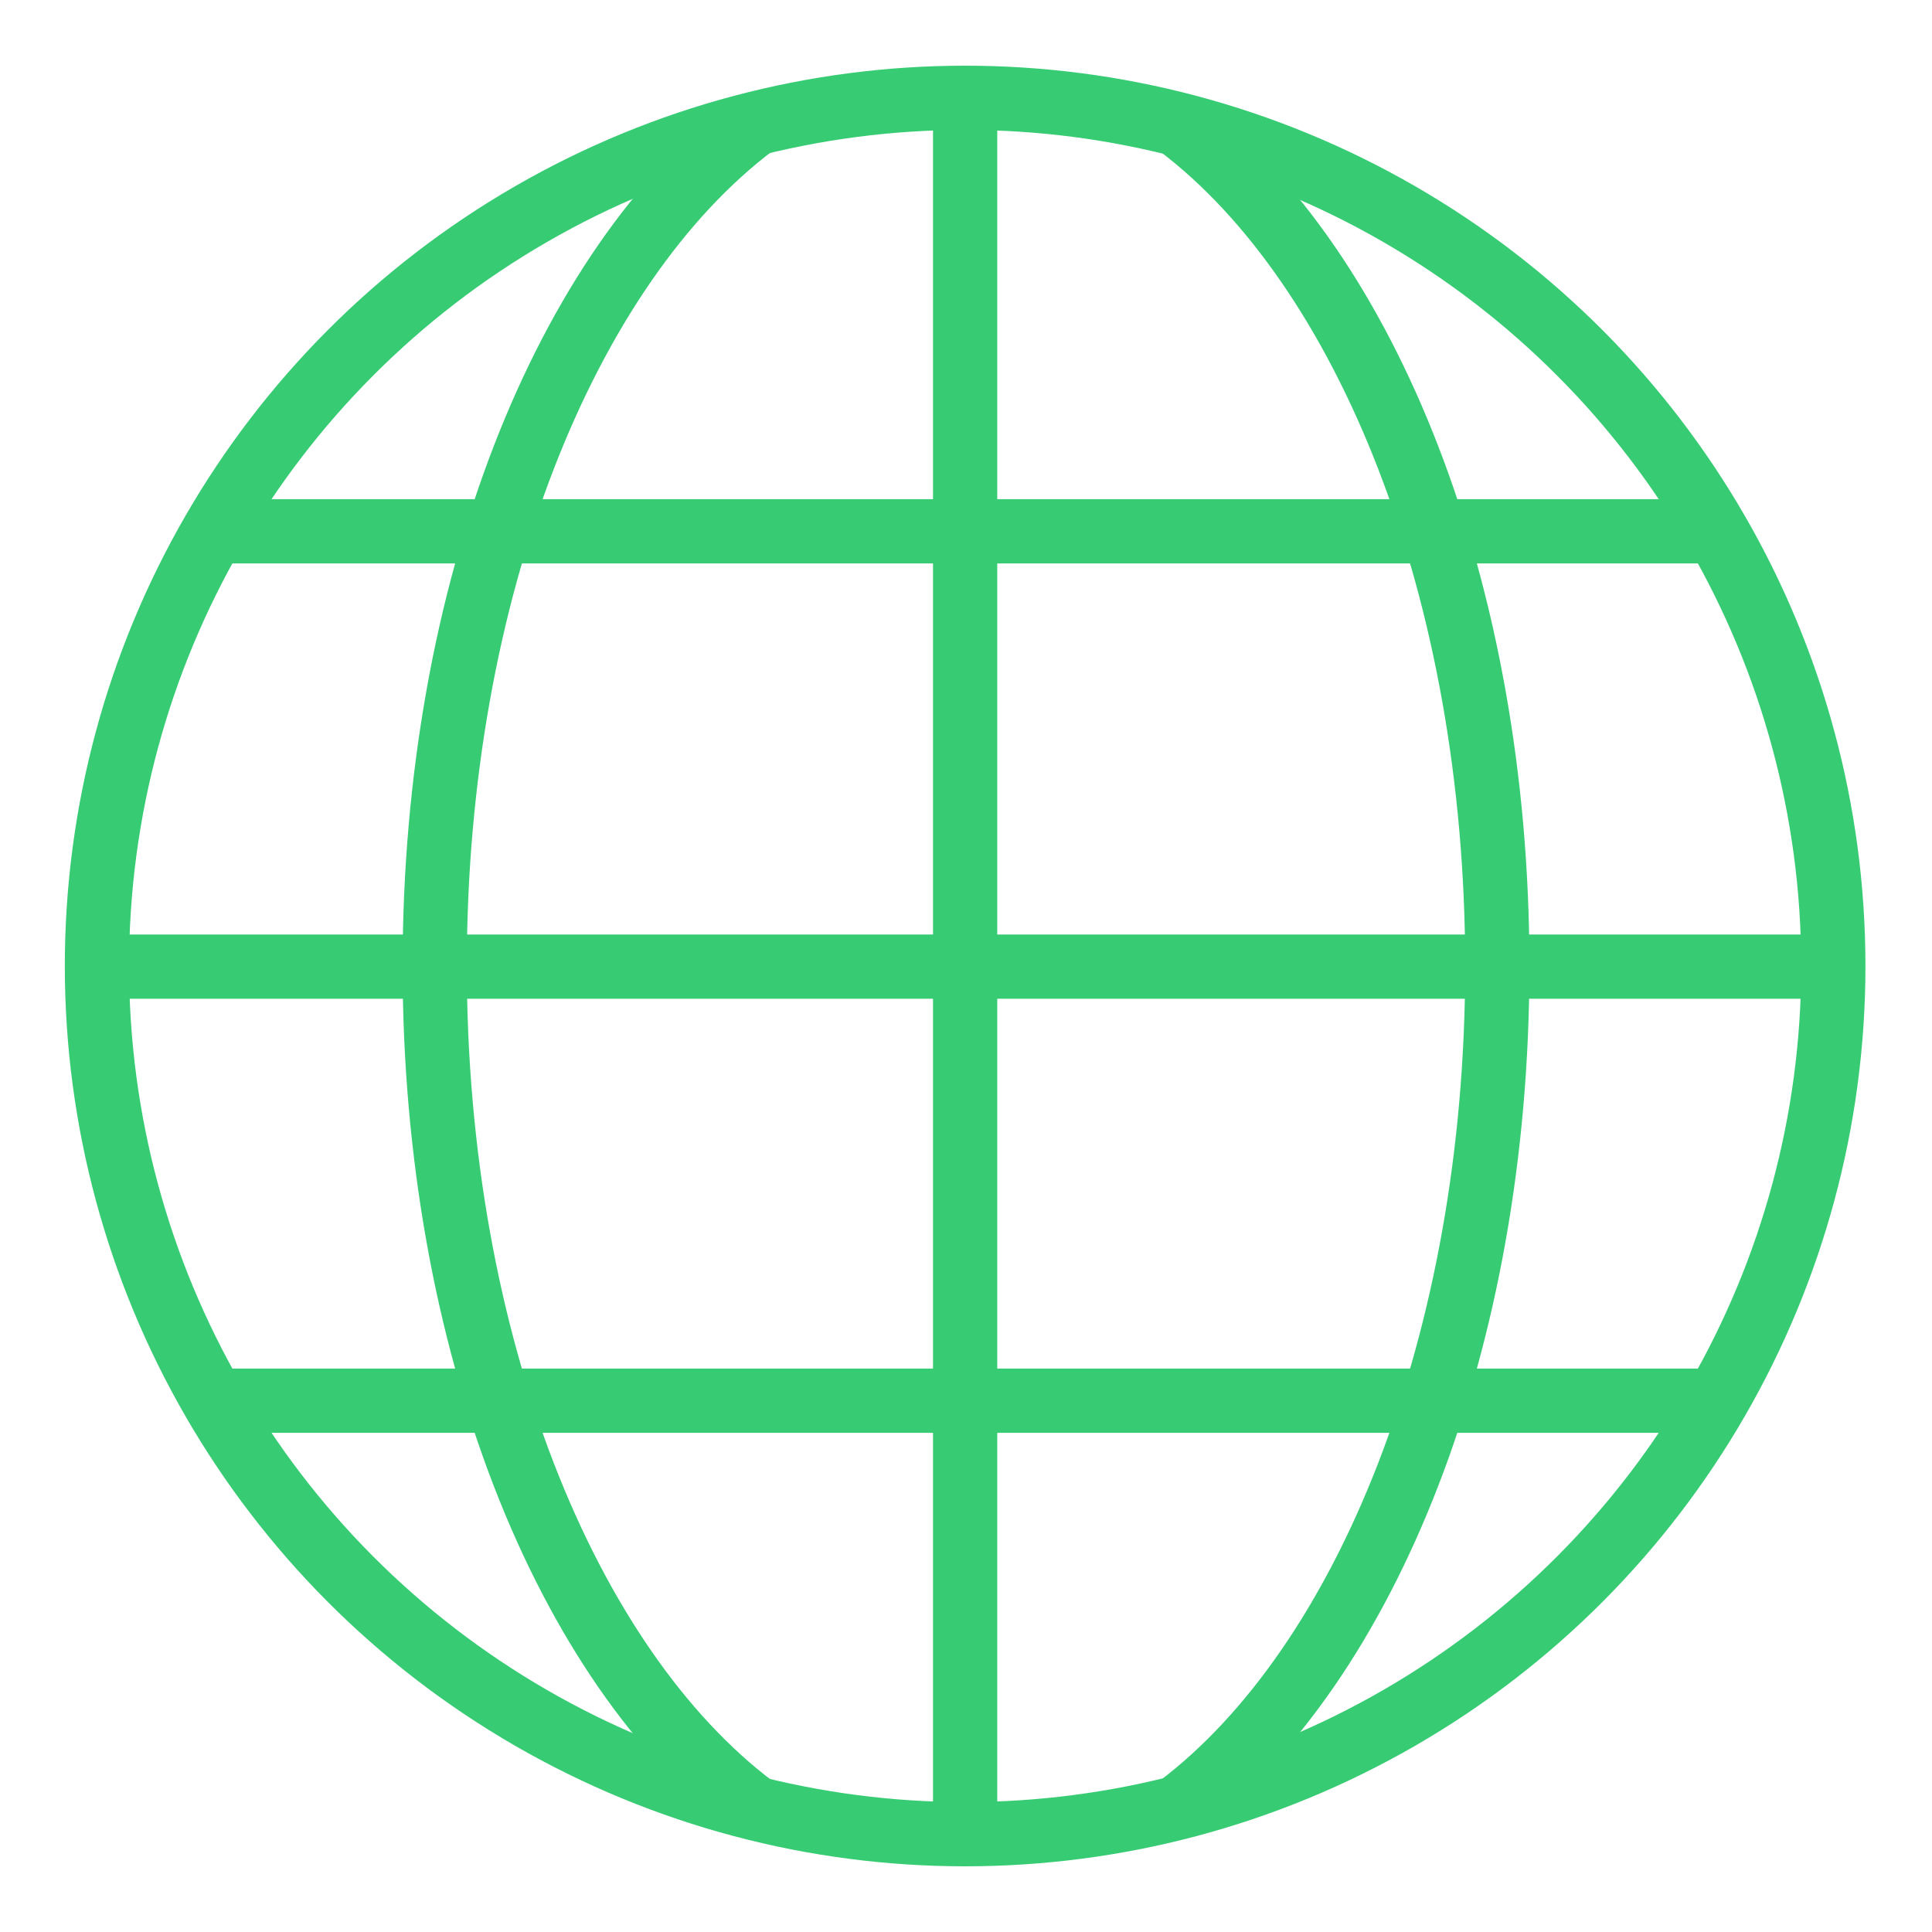 <?xml version="1.0" ?><!DOCTYPE svg  PUBLIC '-//W3C//DTD SVG 1.1//EN'  'http://www.w3.org/Graphics/SVG/1.1/DTD/svg11.dtd'><svg height="40px" id="els2_x5F_mobile" style="enable-background:new 0 0 40 40;" version="1.1" viewBox="0 0 40 40" width="40px" xml:space="preserve" xmlns="http://www.w3.org/2000/svg" xmlns:xlink="http://www.w3.org/1999/xlink"><path  d="M24.406,2.596C28.286,5.531,31,12.214,31,20  s-2.714,14.469-6.594,17.404" style="fill:none;stroke:#37CC73;stroke-width:1.33;"/><circle cx="19.982" cy="20" r="17.975" style="fill:none;stroke:#37CC73;stroke-width:1.33;"/><path d="M15.61,2.583C11.721,5.512,9,12.203,9,20s2.721,14.489,6.61,17.417" style="fill:none;stroke:#37CC73;stroke-width:1.33;"/><line style="fill:none;stroke:#37CC73;stroke-width:1.33;" x1="19.982" x2="19.982" y1="2.025" y2="38"/><line style="fill:none;stroke:#37CC73;stroke-width:1.33;" x1="1.995" x2="37.97" y1="20.013" y2="20.013"/><line style="fill:none;stroke:#37CC73;stroke-width:1.33;" x1="4.42" x2="35.543" y1="11" y2="11"/><line style="fill:none;stroke:#37CC73;stroke-width:1.33;" x1="4.42" x2="35.543" y1="29" y2="29"/></svg>
